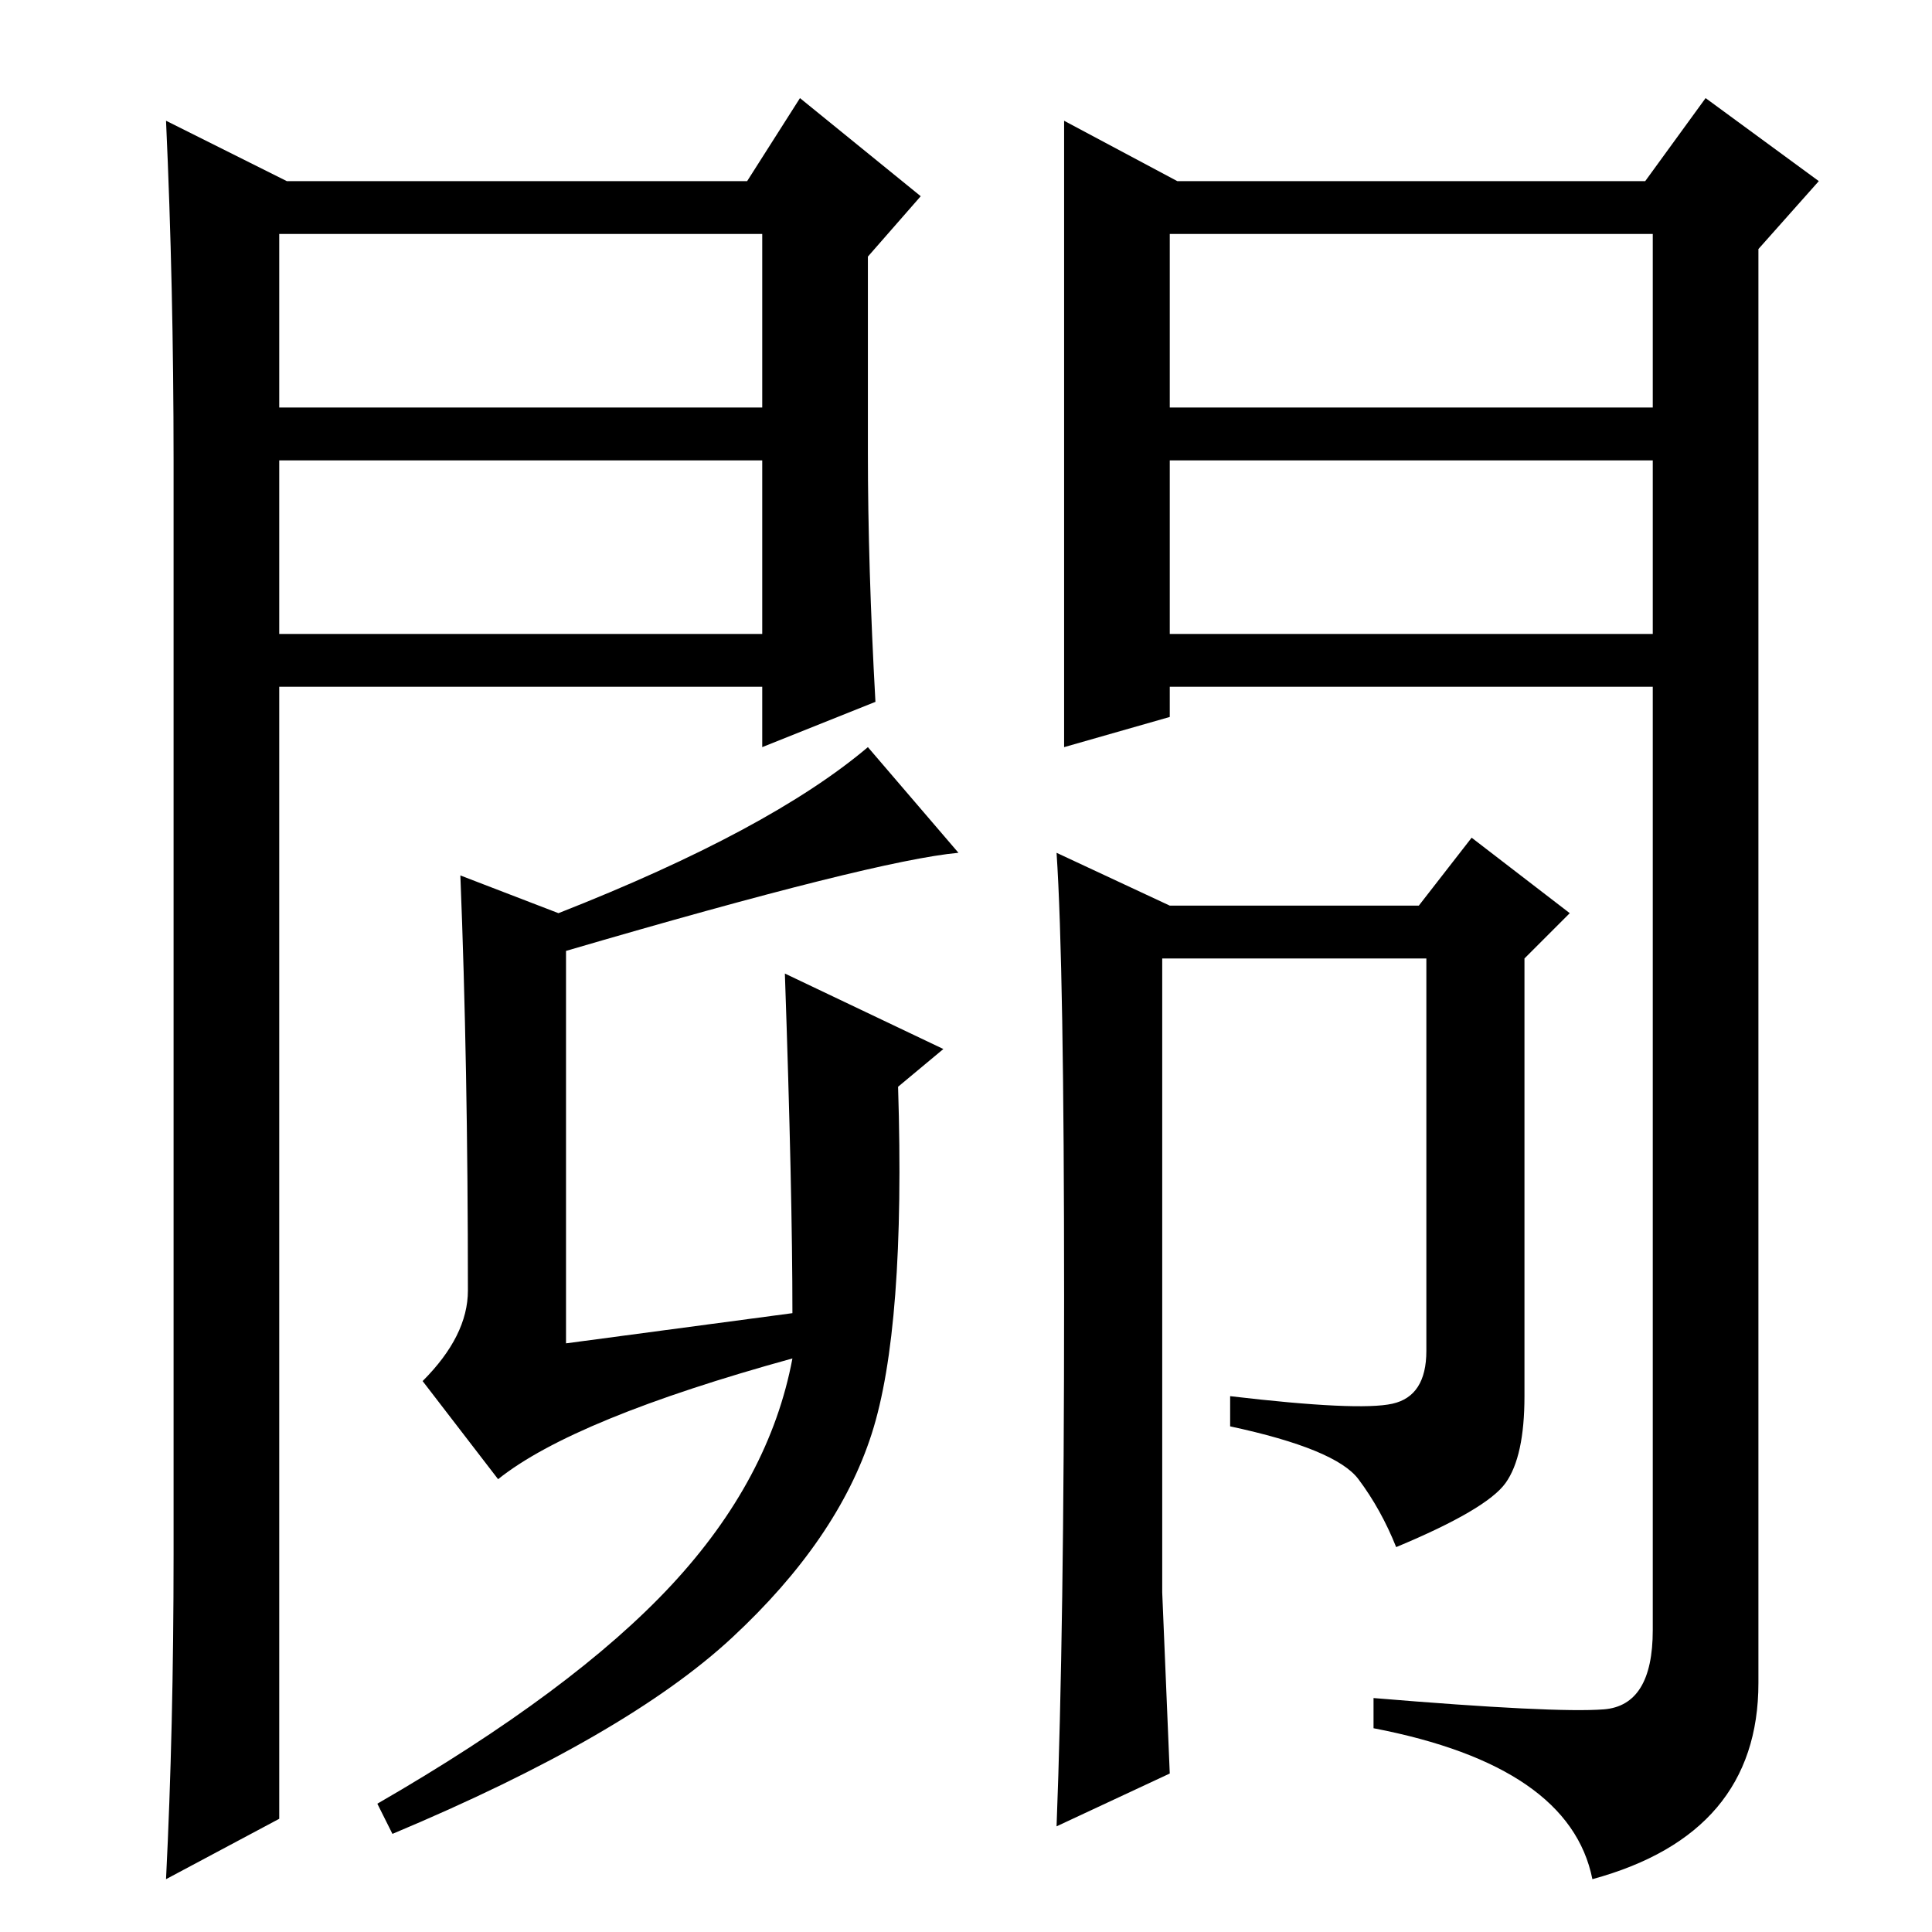 <?xml version="1.0" standalone="no"?>
<!DOCTYPE svg PUBLIC "-//W3C//DTD SVG 1.1//EN" "http://www.w3.org/Graphics/SVG/1.1/DTD/svg11.dtd" >
<svg xmlns="http://www.w3.org/2000/svg" xmlns:xlink="http://www.w3.org/1999/xlink" version="1.1" viewBox="0 -36 256 256">
  <g transform="matrix(1 0 0 -1 0 220)">
   <path fill="currentColor"
d="M62 85q0 30 -1 55l13 -5q28 11 41 22l12 -14q-11 -1 -52 -13v-52l30 4q0 16 -1 45l21 -10l-6 -5q1 -32 -3.5 -46t-18.5 -27t-45 -26l-2 4q26 15 39 29t16 30q-29 -8 -39 -16l-10 13q6 6 6 12zM155 136h33l7 9l13 -10l-6 -6v-58q0 -8 -2.5 -11.5t-14.5 -8.5q-2 5 -5 9
t-17 7v4q17 -2 21.5 -1t4.5 7v52h-35v-84l1 -24l-15 -7q1 26 1 70t-1 59zM141 240l15 -8h62l8 11l15 -11l-8 -9v-190q0 -20 -22 -26q-3 15 -29 20v4q24 -2 30.5 -1.5t6.5 10.5v125h-64v-4l-14 -4v83zM155 202h64v23h-64v-23zM155 195v-23h64v23h-64zM38 232h61l7 11l16 -13
l-7 -8v-26q0 -15 1 -33l-15 -6v8h-64v-150l-15 -8q1 20 1 43v145q0 23 -1 45zM37 195v-23h64v23h-64zM37 225v-23h64v23h-64z" />
  </g>

</svg>
